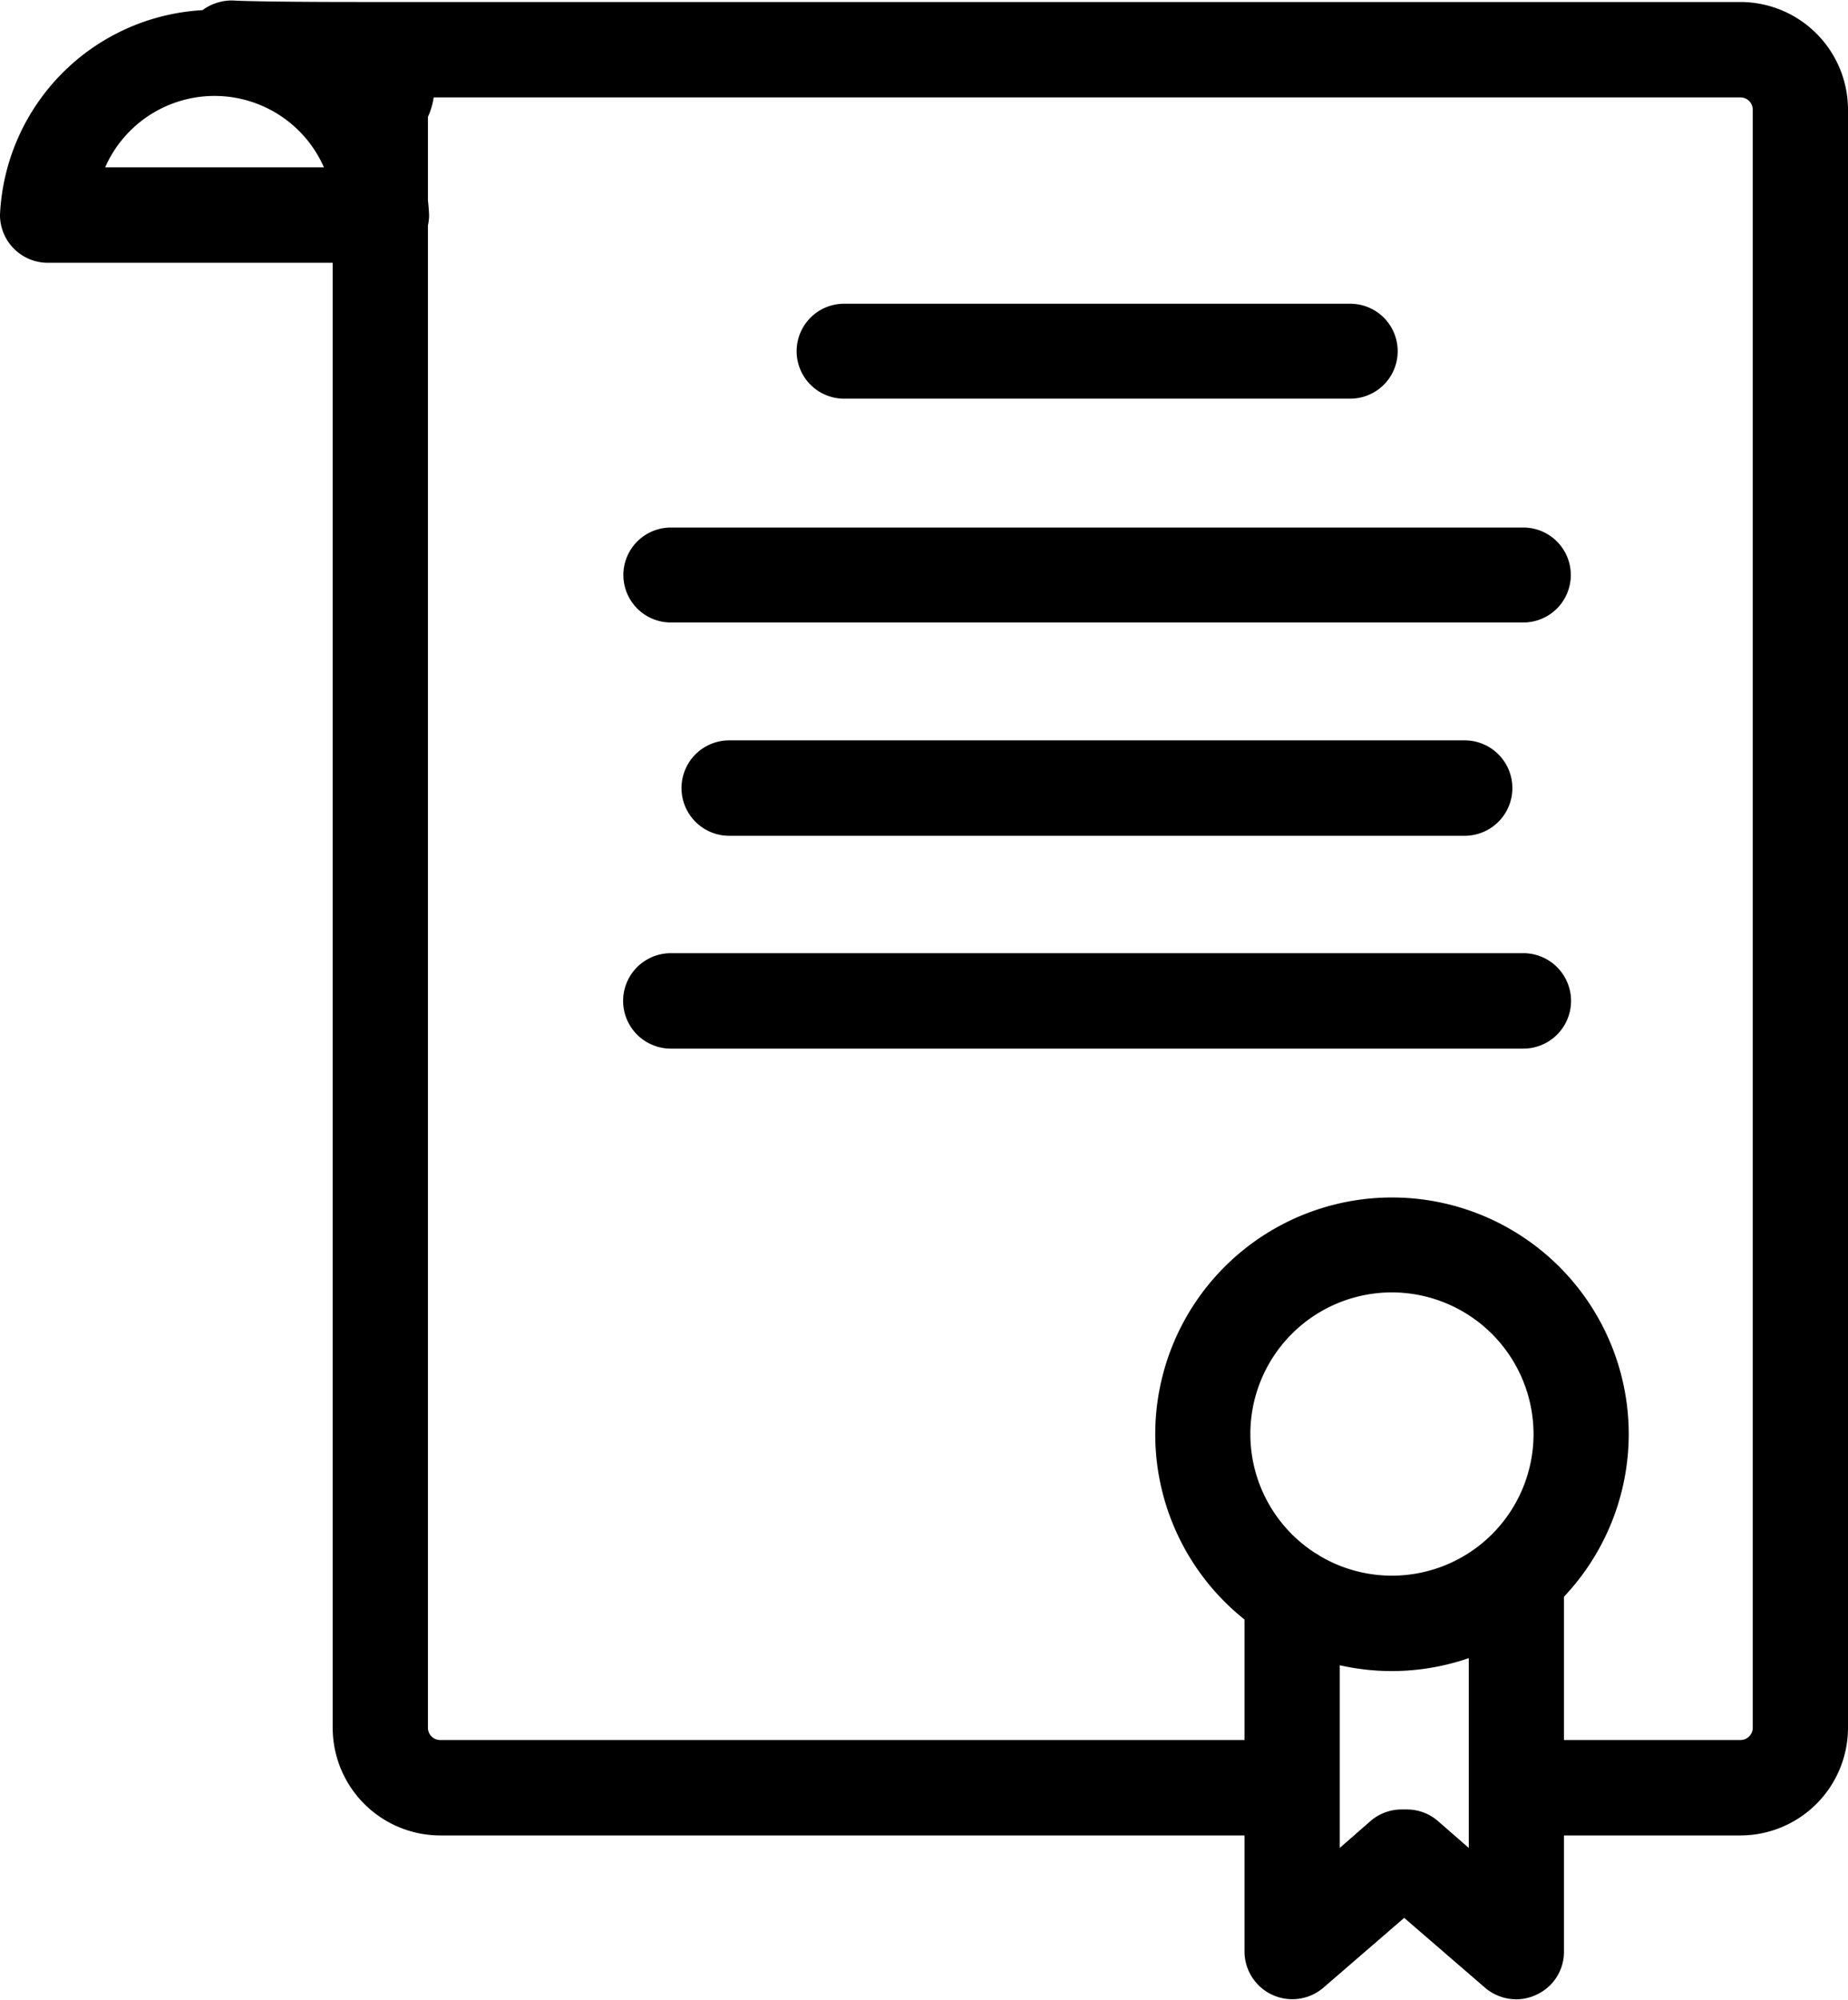 <svg xmlns="http://www.w3.org/2000/svg" width="37" height="40.03" viewBox="0 0 37 40.03">
  <path id="icon" class="cls-1" d="M266.849,3031.24H262.54a0.955,0.955,0,0,1,0-1.91h4.309a0.246,0.246,0,0,0,.244-0.24v-32.4a0.246,0.246,0,0,0-.244-0.24H240.683a1.471,1.471,0,0,1-.115.39v32.25a0.245,0.245,0,0,0,.244.24h16.715a0.955,0.955,0,0,1,0,1.91H240.812a2.157,2.157,0,0,1-2.151-2.15v-32.34a9.7,9.7,0,0,0-2.09-.33,0.973,0.973,0,0,1-.915-1,0.989,0.989,0,0,1,1.011-.91c0.142,0.01.854,0.03,2.548,0.03h27.634a2.157,2.157,0,0,1,2.151,2.15v32.4A2.157,2.157,0,0,1,266.849,3031.24Zm-27.212-31.48h-6.684a0.957,0.957,0,0,1-.953-0.96,4.3,4.3,0,0,1,8.591,0A0.957,0.957,0,0,1,239.637,2999.76Zm-5.532-1.91h4.381A2.393,2.393,0,0,0,234.105,2997.85Zm25.761,30.1a4.74,4.74,0,1,1,4.744-4.74A4.75,4.75,0,0,1,259.866,3027.95Zm0-7.58a2.835,2.835,0,1,0,2.838,2.84A2.84,2.84,0,0,0,259.866,3020.37Zm2.492,14.15a0.964,0.964,0,0,1-.623-0.23l-1.621-1.4-1.62,1.4a0.957,0.957,0,0,1-1.577-.72v-7.18a0.954,0.954,0,0,1,1.907,0v5.1l0.618-.54a0.952,0.952,0,0,1,.623-0.23h0.1a0.948,0.948,0,0,1,.623.23l0.619,0.54v-5.1a0.953,0.953,0,0,1,1.906,0v7.18a0.941,0.941,0,0,1-.556.86A0.927,0.927,0,0,1,262.358,3034.52Zm-3.325-32.04H248.9a0.95,0.95,0,1,1,0-1.9h10.135A0.95,0.95,0,1,1,259.033,3002.48Zm3.468,4.48h-17.07a0.95,0.95,0,1,1,0-1.9H262.5A0.95,0.95,0,1,1,262.5,3006.96Zm-1.174,4.27H246.6a0.955,0.955,0,0,1,0-1.91h14.723A0.955,0.955,0,0,1,261.327,3011.23Zm1.174,4.26h-17.07a0.955,0.955,0,0,1,0-1.91H262.5A0.955,0.955,0,0,1,262.5,3015.49Z" transform="translate(-232 -2994.5)"/>
</svg>
